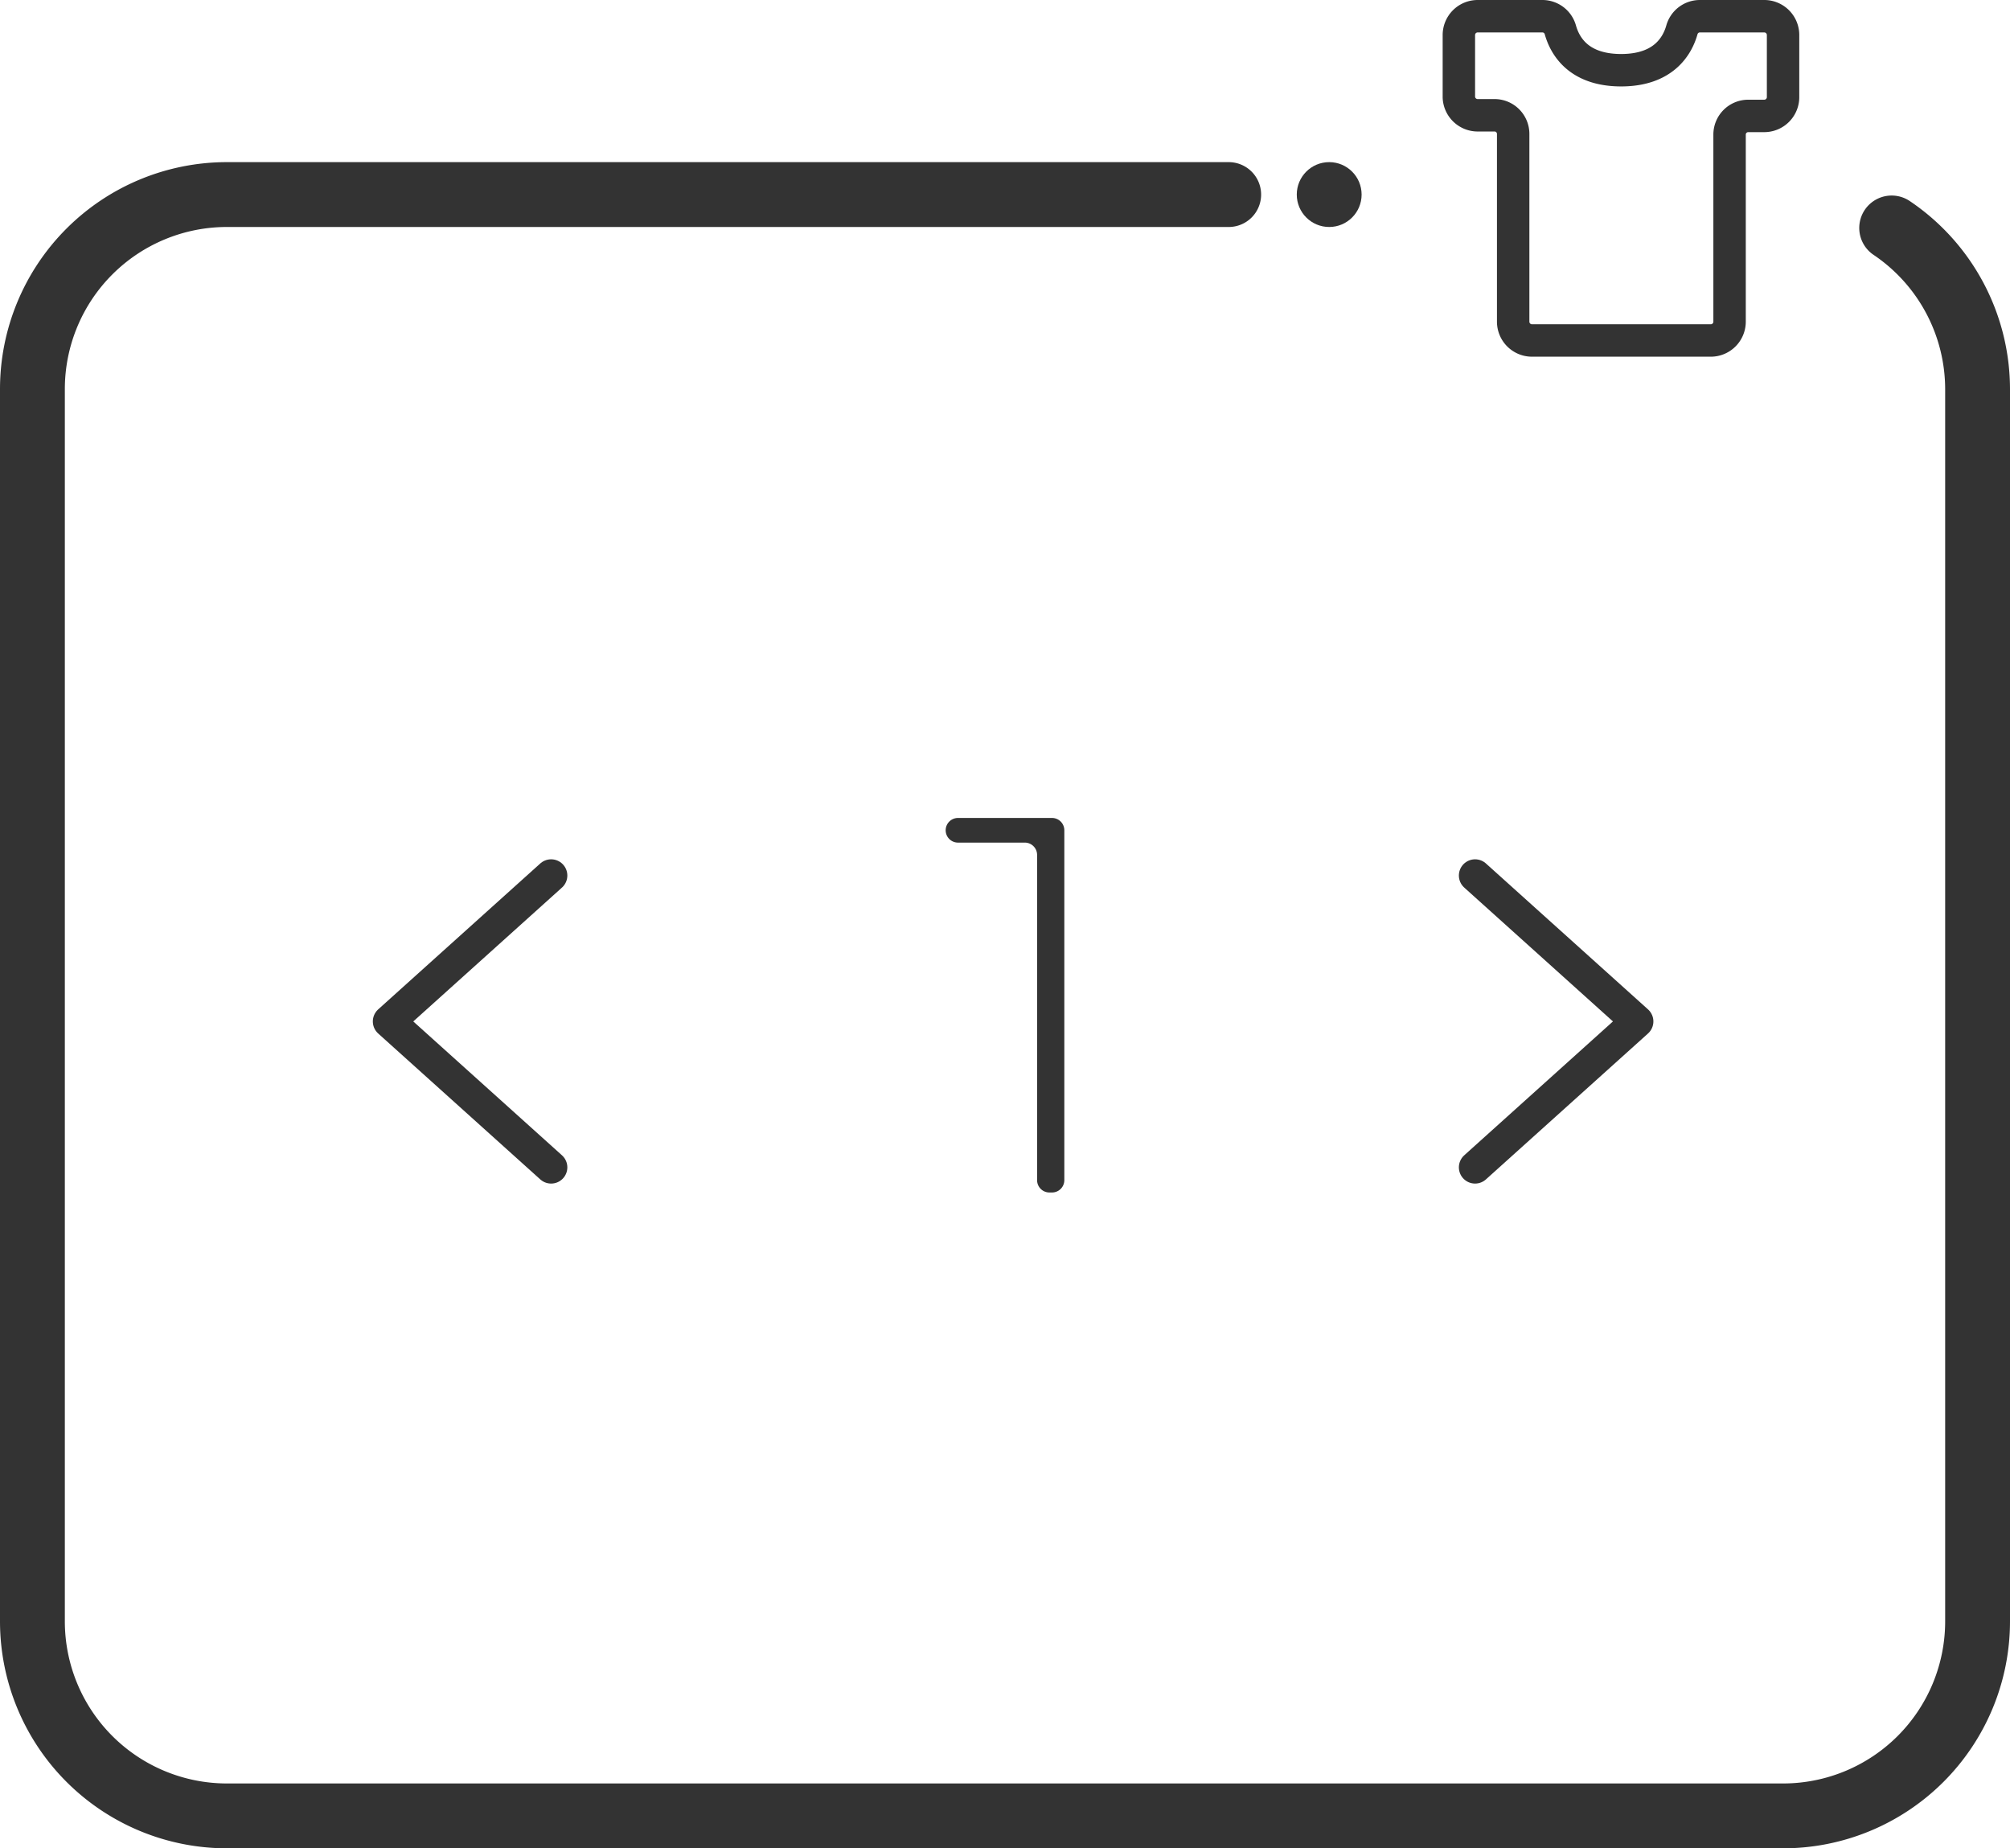 <svg xmlns="http://www.w3.org/2000/svg" viewBox="0 0 124 114"><defs><style>.cls-1,.cls-2,.cls-4{fill:none;stroke:#333;}.cls-1,.cls-4{stroke-linecap:round;stroke-linejoin:round;}.cls-1{stroke-width:4px;}.cls-2{stroke-miterlimit:10;}.cls-2,.cls-4{stroke-width:2px;}.cls-3{fill:#333;}</style></defs><title>Products - Quantity</title><g id="Layer_2" data-name="Layer 2"><g id="Products_-_Quantity" data-name="Products - Quantity"><g id="Products_-_Quantity-2" data-name="Products - Quantity"><path class="cls-1" d="M116.7,14.06A12,12,0,0,1,122,24v76a12,12,0,0,1-12,12H14A12,12,0,0,1,2,100V24A12,12,0,0,1,14,12H75.8"/><path class="cls-2" d="M91.15,1h4a1.15,1.15,0,0,1,1.11.84c.28,1,1.13,2.49,3.75,2.49s3.47-1.5,3.75-2.49A1.15,1.15,0,0,1,104.86,1h4A1.16,1.16,0,0,1,110,2.15V6a1.16,1.16,0,0,1-1.15,1.15h-1a1.15,1.15,0,0,0-1.15,1.15V19.85A1.16,1.16,0,0,1,105.51,21h-11a1.16,1.16,0,0,1-1.16-1.15V8.26a1.15,1.15,0,0,0-1.15-1.15h-1A1.16,1.16,0,0,1,90,6V2.15A1.16,1.16,0,0,1,91.15,1Z"/><circle class="cls-3" cx="82" cy="12" r="2"/><polyline class="cls-4" points="91 72 101 63 91 54"/><polyline class="cls-4" points="34 72 24 63 34 54"/><path class="cls-3" d="M65.66,51.21V72.79a.76.76,0,0,1-.76.76h-.16a.76.76,0,0,1-.76-.76V52.73a.76.76,0,0,0-.76-.76H59.1a.76.76,0,0,1-.76-.76h0a.76.76,0,0,1,.76-.76h5.8A.76.76,0,0,1,65.66,51.21Z"/></g></g></g></svg>